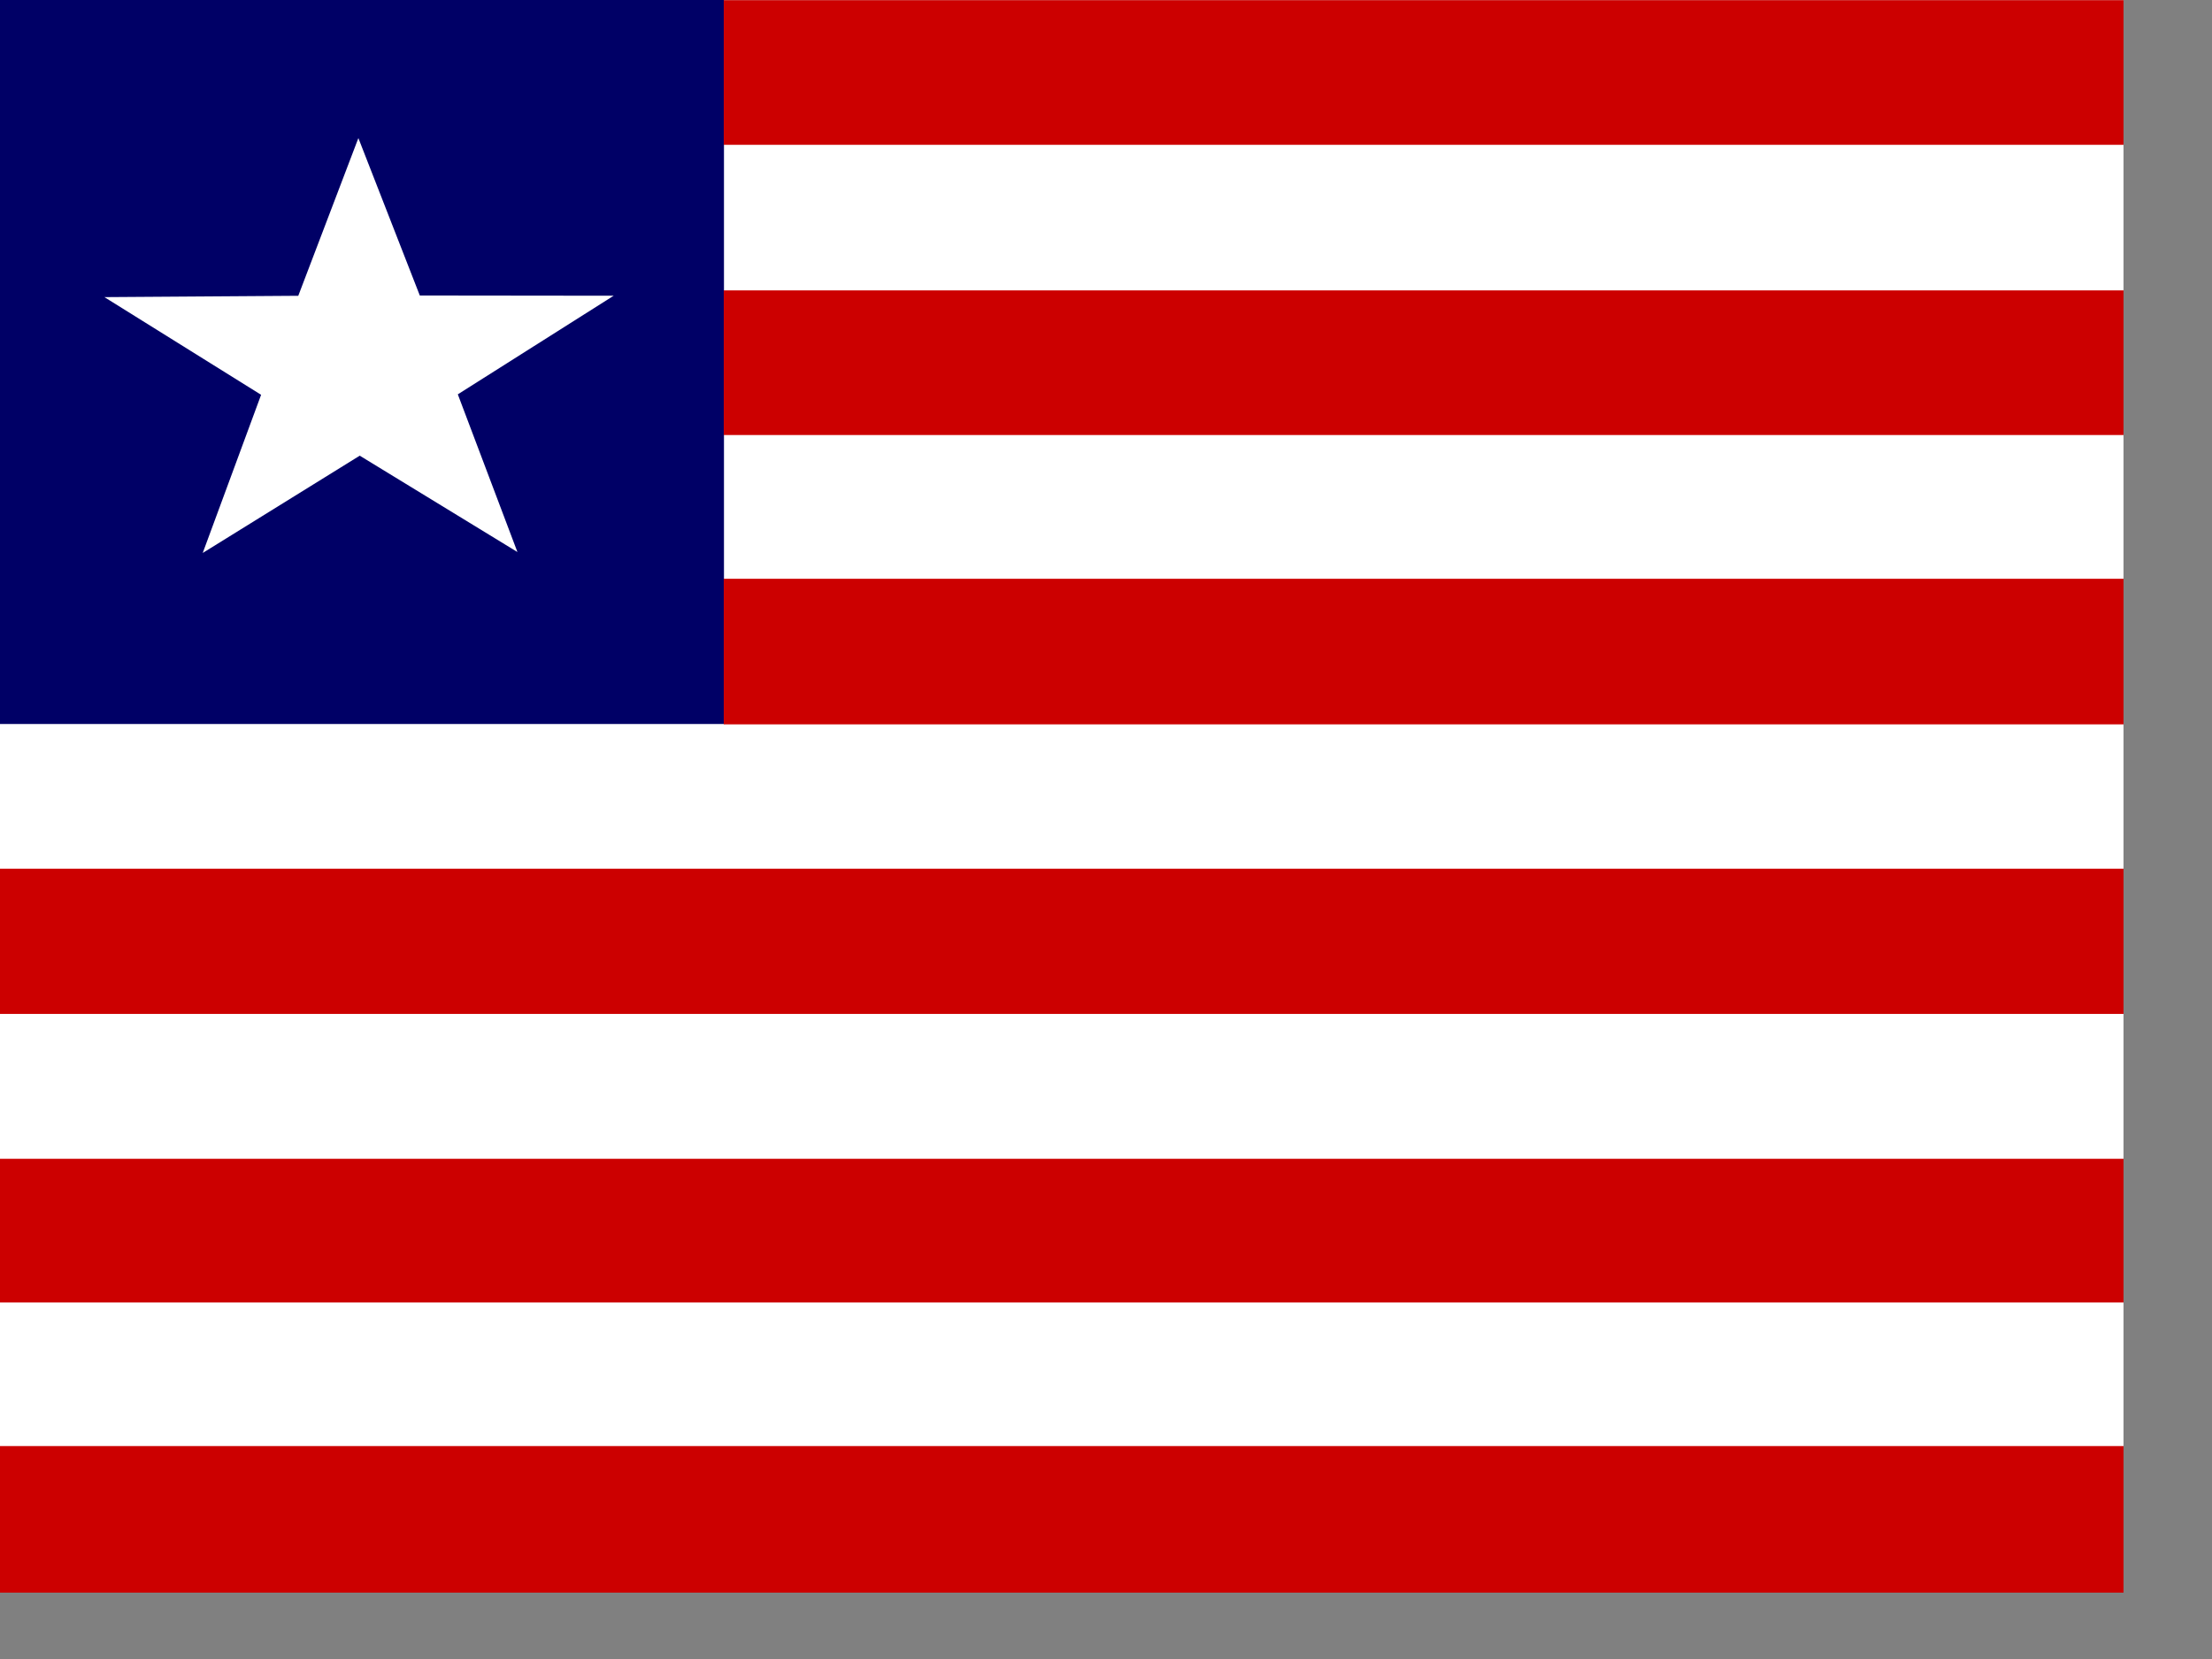 <svg xmlns="http://www.w3.org/2000/svg" height="480" width="640"><rect width="100%" height="100%" fill="#808080" stroke="none"/><defs><clipPath id="a"><path fill-opacity=".67" d="M0 0h682.67v512H0z"/></clipPath></defs><g clip-path="url(#a)" fill-rule="evenodd" transform="matrix(.9 0 0 .9 0 0)"><path fill="#fff" d="M0 .08h767.87V512H0z"/><path fill="#006" d="M0 0h232.74v232.75H0z"/><path fill="#c00" d="M0 464.87h767.9V512H0z"/><path fill="#c00" d="M0 465.43h767.9V512H0zM0 372.52h767.9v46.2H0zM0 279.26h765.96v46.7H0zM232.67.06h535.17v46.5H232.67zM232.67 186.06h535.17v46.8H232.67zM232.67 93.36h535.17v46.5H232.67z"/><path d="M166.35 177.47l-50.7-30.98-50.48 31.28 18.77-50.85-50.37-31.4 62.32-.43 19.32-50.7L134.96 95l62.32.07-50.1 31.7 19.17 50.72z" fill="#fff"/></g></svg>